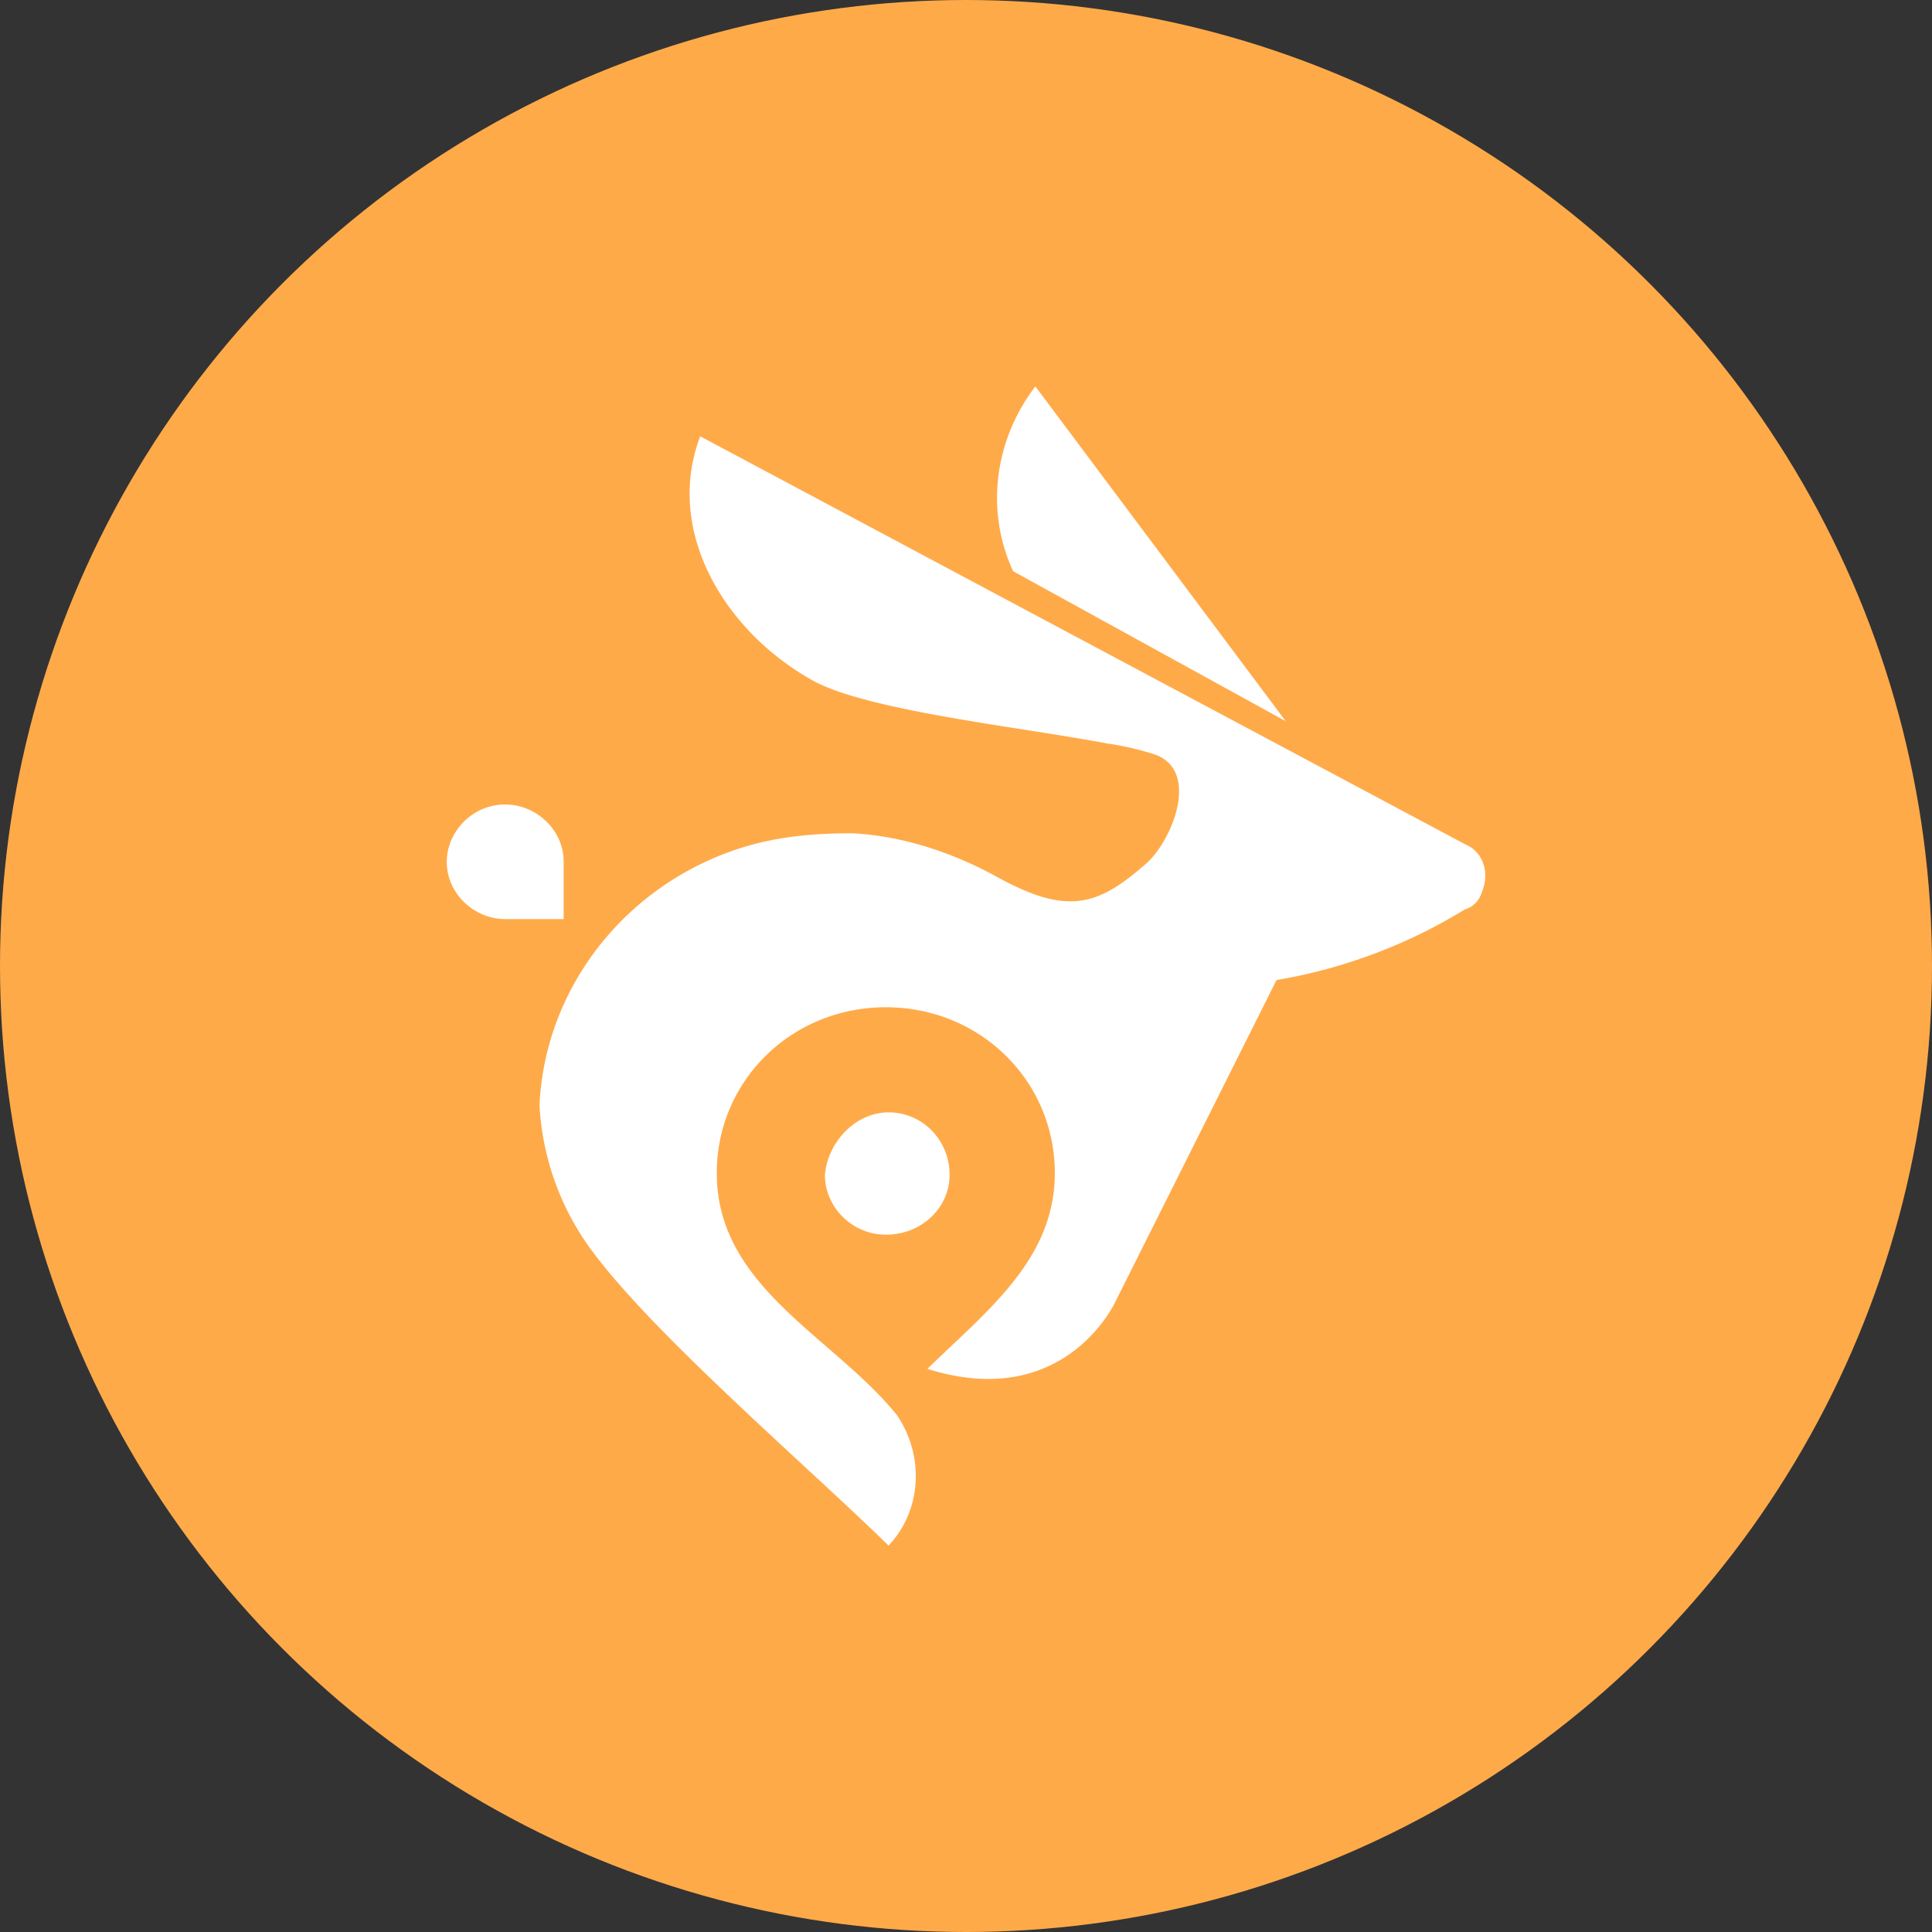 <?xml version="1.0" encoding="utf-8"?>
<svg role="img" viewBox="0 0 24 24" xmlns="http://www.w3.org/2000/svg">
	<rect x="0" y="0" width="24" height="24" fill="#333333" stroke="none"/>
	<title>bunny.net</title>
	<circle cx="12" cy="12" r="12" fill="#FFAA49"></circle>
	<path d="m12.978 3.828 5.642 3.104L13.436 0c-.86 1.126-1.033 2.59-.459 3.828ZM10.398 15.03c.688 0 1.262.563 1.262 1.294 0 .676-.574 1.239-1.32 1.239-.688 0-1.261-.563-1.261-1.239.057-.675.63-1.294 1.32-1.294ZM6.497 1.033l15.832 8.444c.402.169.516.62.344 1.013a.512.512 0 0 1-.344.338 10.919 10.919 0 0 1-3.9 1.463l-3.328 6.643s-1.032 2.308-3.9 1.407c1.204-1.182 2.638-2.252 2.638-4.053 0-1.914-1.549-3.434-3.499-3.434-1.95 0-3.5 1.52-3.5 3.434 0 2.364 2.41 3.378 3.73 5.01.573.844.516 1.97-.173 2.702-1.606-1.576-4.76-4.278-6.08-6.023a5.55 5.55 0 0 1-1.147-3.096c.114-2.477 1.835-4.616 4.244-5.348.746-.225 1.492-.281 2.238-.281 1.032.056 2.065.394 2.983.9 1.434.789 2.065.62 3.04-.225.573-.45 1.204-1.97.23-2.308a6.096 6.096 0 0 0-.976-.225C13.152 7.056 9.994 6.72 8.847 6.1 7.01 5.087 5.749 3.003 6.497 1.034ZM2.46 8.656c.631 0 1.21.516 1.21 1.187v1.186H2.46c-.631 0-1.21-.516-1.21-1.186 0-.62.526-1.187 1.21-1.187Z" transform="translate(4.8, 4.8) scale(0.6)" fill="white"></path>
</svg>